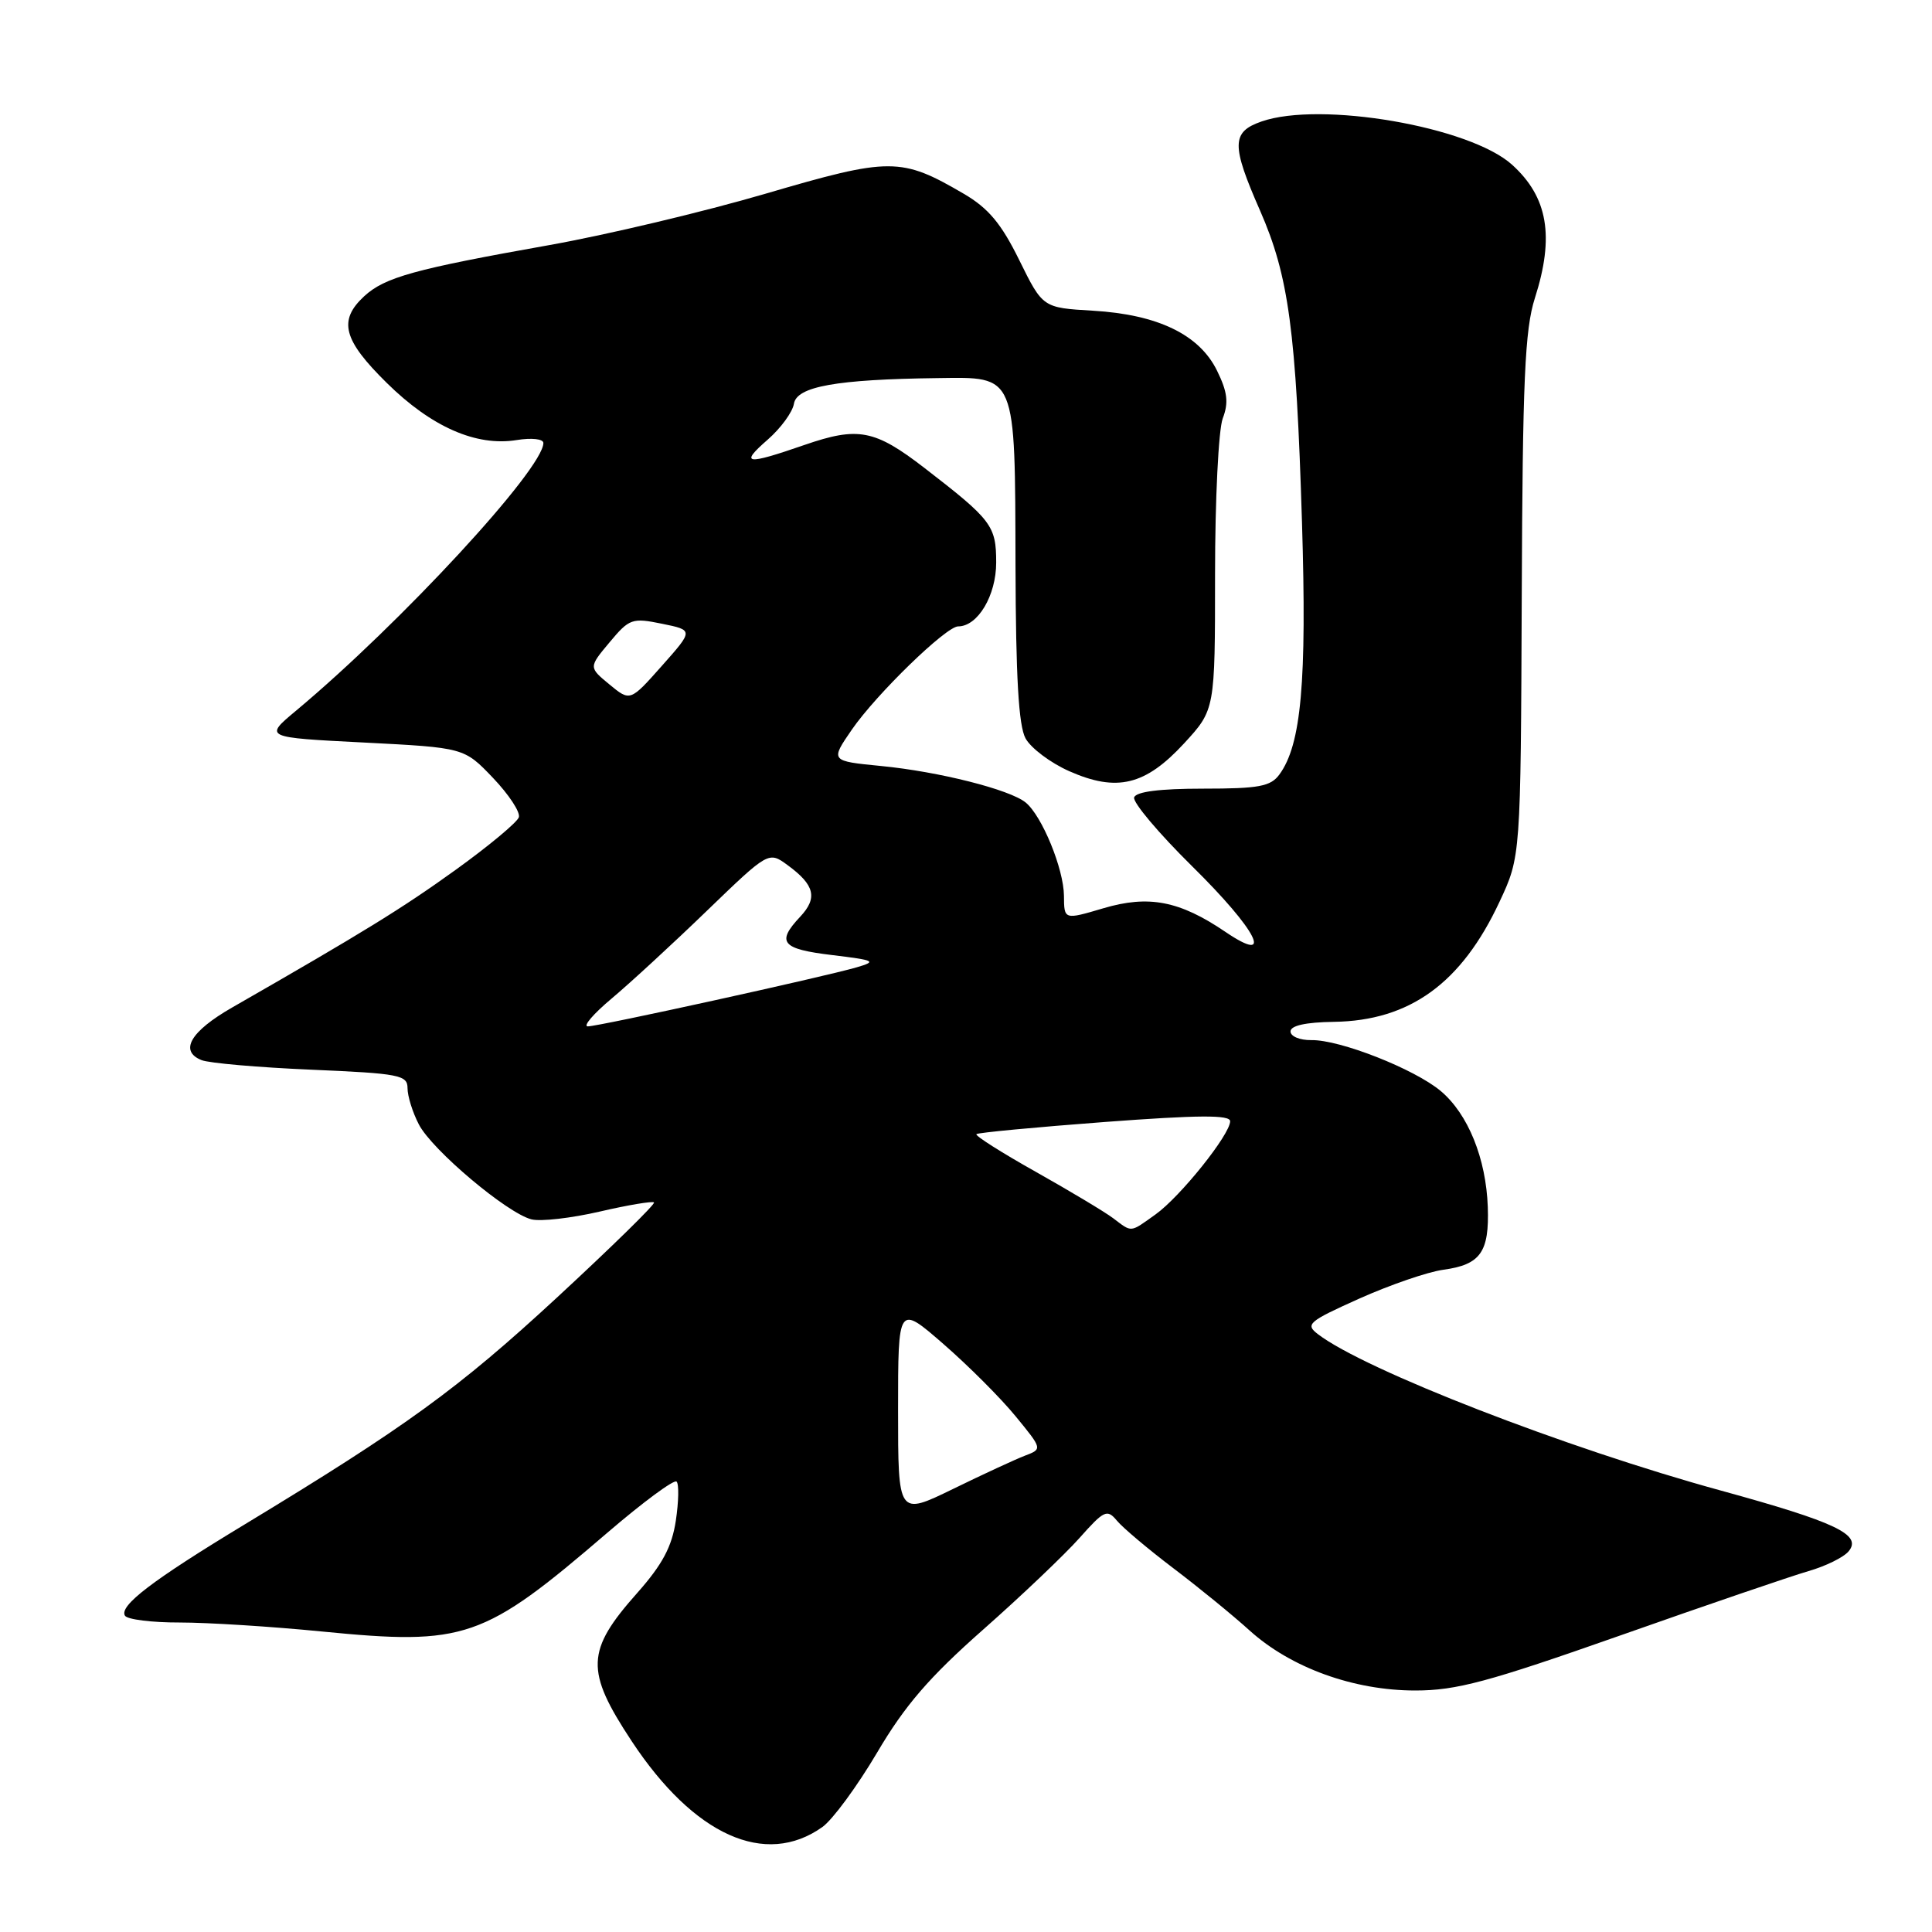 <?xml version="1.0" encoding="UTF-8" standalone="no"?>
<!DOCTYPE svg PUBLIC "-//W3C//DTD SVG 1.1//EN" "http://www.w3.org/Graphics/SVG/1.1/DTD/svg11.dtd" >
<svg xmlns="http://www.w3.org/2000/svg" xmlns:xlink="http://www.w3.org/1999/xlink" version="1.1" viewBox="0 0 256 256">
 <g >
 <path fill="currentColor"
d=" M 108.97 242.09 C 110.33 241.12 113.59 236.68 116.22 232.23 C 119.90 225.98 123.13 222.24 130.25 215.95 C 135.34 211.46 141.09 205.98 143.04 203.79 C 146.30 200.12 146.70 199.93 148.00 201.50 C 148.77 202.43 152.13 205.26 155.45 207.78 C 158.78 210.30 163.34 214.02 165.58 216.05 C 171.05 220.99 179.37 224.00 187.53 224.00 C 192.98 224.00 197.19 222.87 214.74 216.69 C 226.16 212.66 237.36 208.84 239.63 208.18 C 241.90 207.53 244.30 206.35 244.95 205.56 C 246.78 203.36 243.29 201.70 228.00 197.50 C 207.51 191.89 180.81 181.52 174.64 176.79 C 172.92 175.48 173.34 175.11 180.14 172.06 C 184.19 170.25 189.18 168.53 191.24 168.25 C 196.17 167.58 197.35 165.92 197.14 159.93 C 196.91 153.50 194.53 147.62 190.91 144.57 C 187.43 141.65 177.54 137.75 173.75 137.82 C 172.24 137.84 171.00 137.33 171.00 136.67 C 171.00 135.90 173.01 135.45 176.75 135.40 C 186.80 135.25 193.65 130.29 198.69 119.50 C 201.50 113.50 201.50 113.50 201.64 79.00 C 201.75 50.39 202.05 43.65 203.38 39.50 C 206.00 31.32 205.10 26.11 200.35 21.82 C 194.77 16.78 174.98 13.37 167.15 16.10 C 163.17 17.49 163.14 19.20 166.97 27.92 C 170.77 36.60 171.74 43.79 172.52 69.21 C 173.17 90.33 172.43 98.67 169.53 102.62 C 168.37 104.21 166.82 104.50 159.41 104.50 C 153.65 104.50 150.54 104.90 150.28 105.66 C 150.07 106.30 153.52 110.40 157.95 114.77 C 166.61 123.30 168.96 127.95 162.36 123.47 C 156.30 119.36 152.20 118.57 146.20 120.35 C 141.00 121.89 141.00 121.89 140.98 118.70 C 140.95 115.13 138.08 108.12 135.91 106.34 C 133.81 104.62 124.39 102.24 116.76 101.50 C 110.01 100.84 110.01 100.84 112.88 96.67 C 116.11 91.99 125.36 83.00 126.96 83.00 C 129.56 83.00 132.00 78.91 132.00 74.54 C 132.00 69.66 131.42 68.89 122.50 62.01 C 115.90 56.92 113.71 56.50 106.59 58.96 C 98.79 61.66 97.96 61.54 101.73 58.25 C 103.46 56.74 105.02 54.60 105.20 53.50 C 105.57 51.21 110.83 50.27 124.21 50.10 C 134.74 49.96 134.49 49.35 134.56 75.00 C 134.60 89.68 134.97 96.17 135.89 97.84 C 136.60 99.13 139.20 101.09 141.69 102.19 C 148.00 104.98 151.76 104.07 156.90 98.50 C 161.00 94.04 161.00 94.04 161.00 76.09 C 161.00 66.21 161.46 56.92 162.02 55.44 C 162.82 53.35 162.65 51.94 161.27 49.13 C 158.93 44.34 153.43 41.68 144.83 41.17 C 138.17 40.78 138.17 40.78 135.06 34.47 C 132.68 29.63 130.97 27.59 127.73 25.69 C 119.40 20.82 117.97 20.82 101.46 25.66 C 93.23 28.07 80.32 31.14 72.76 32.48 C 54.92 35.65 50.98 36.74 48.25 39.26 C 44.79 42.47 45.46 45.04 51.25 50.74 C 57.16 56.57 63.10 59.18 68.46 58.31 C 70.45 57.99 72.00 58.16 72.00 58.70 C 72.00 62.13 53.07 82.61 39.24 94.16 C 34.97 97.72 34.97 97.72 48.24 98.39 C 61.50 99.07 61.50 99.07 65.32 103.07 C 67.42 105.27 68.97 107.62 68.75 108.29 C 68.54 108.95 64.80 112.07 60.43 115.22 C 53.31 120.35 48.22 123.49 30.76 133.50 C 25.23 136.67 23.72 139.27 26.70 140.47 C 27.69 140.87 34.24 141.44 41.25 141.74 C 52.93 142.24 54.00 142.45 54.00 144.19 C 54.00 145.24 54.67 147.40 55.50 148.99 C 57.24 152.37 67.20 160.76 70.42 161.57 C 71.64 161.88 75.71 161.41 79.47 160.54 C 83.22 159.67 86.46 159.13 86.66 159.33 C 86.87 159.53 81.06 165.22 73.77 171.96 C 60.73 184.01 53.78 189.06 32.41 202.00 C 20.18 209.40 15.75 212.78 16.56 214.09 C 16.87 214.59 20.13 215.00 23.81 214.99 C 27.49 214.99 35.96 215.52 42.63 216.18 C 61.66 218.05 64.01 217.24 80.46 203.11 C 85.19 199.05 89.33 195.99 89.65 196.32 C 89.98 196.64 89.93 198.97 89.55 201.50 C 89.03 204.95 87.77 207.31 84.45 211.06 C 77.63 218.73 77.53 221.36 83.70 230.71 C 91.95 243.21 101.41 247.47 108.97 242.09 Z  M 119.00 186.85 C 119.00 172.86 119.00 172.86 125.01 178.09 C 128.31 180.96 132.62 185.27 134.57 187.66 C 138.13 192.00 138.13 192.00 135.82 192.88 C 134.54 193.37 130.24 195.36 126.25 197.31 C 119.00 200.84 119.00 200.84 119.00 186.85 Z  M 147.50 161.42 C 146.40 160.59 141.79 157.83 137.26 155.28 C 132.72 152.73 129.18 150.49 129.38 150.28 C 129.58 150.08 137.23 149.36 146.37 148.67 C 158.81 147.74 163.00 147.71 163.00 148.57 C 163.00 150.33 156.38 158.59 153.11 160.92 C 149.68 163.37 150.03 163.33 147.50 161.42 Z  M 81.07 132.29 C 83.51 130.24 89.18 125.02 93.67 120.68 C 101.85 112.79 101.85 112.79 104.38 114.65 C 107.95 117.26 108.37 118.98 106.03 121.47 C 102.83 124.87 103.56 125.75 110.25 126.55 C 115.95 127.24 116.24 127.38 113.50 128.18 C 109.05 129.47 79.34 136.00 77.89 136.00 C 77.20 136.00 78.63 134.33 81.07 132.29 Z  M 80.75 90.69 C 78.00 88.42 78.00 88.42 80.77 85.11 C 83.39 81.97 83.76 81.84 87.72 82.65 C 91.90 83.50 91.90 83.50 87.70 88.23 C 83.50 92.96 83.50 92.96 80.75 90.69 Z "/>
</g>
</svg>